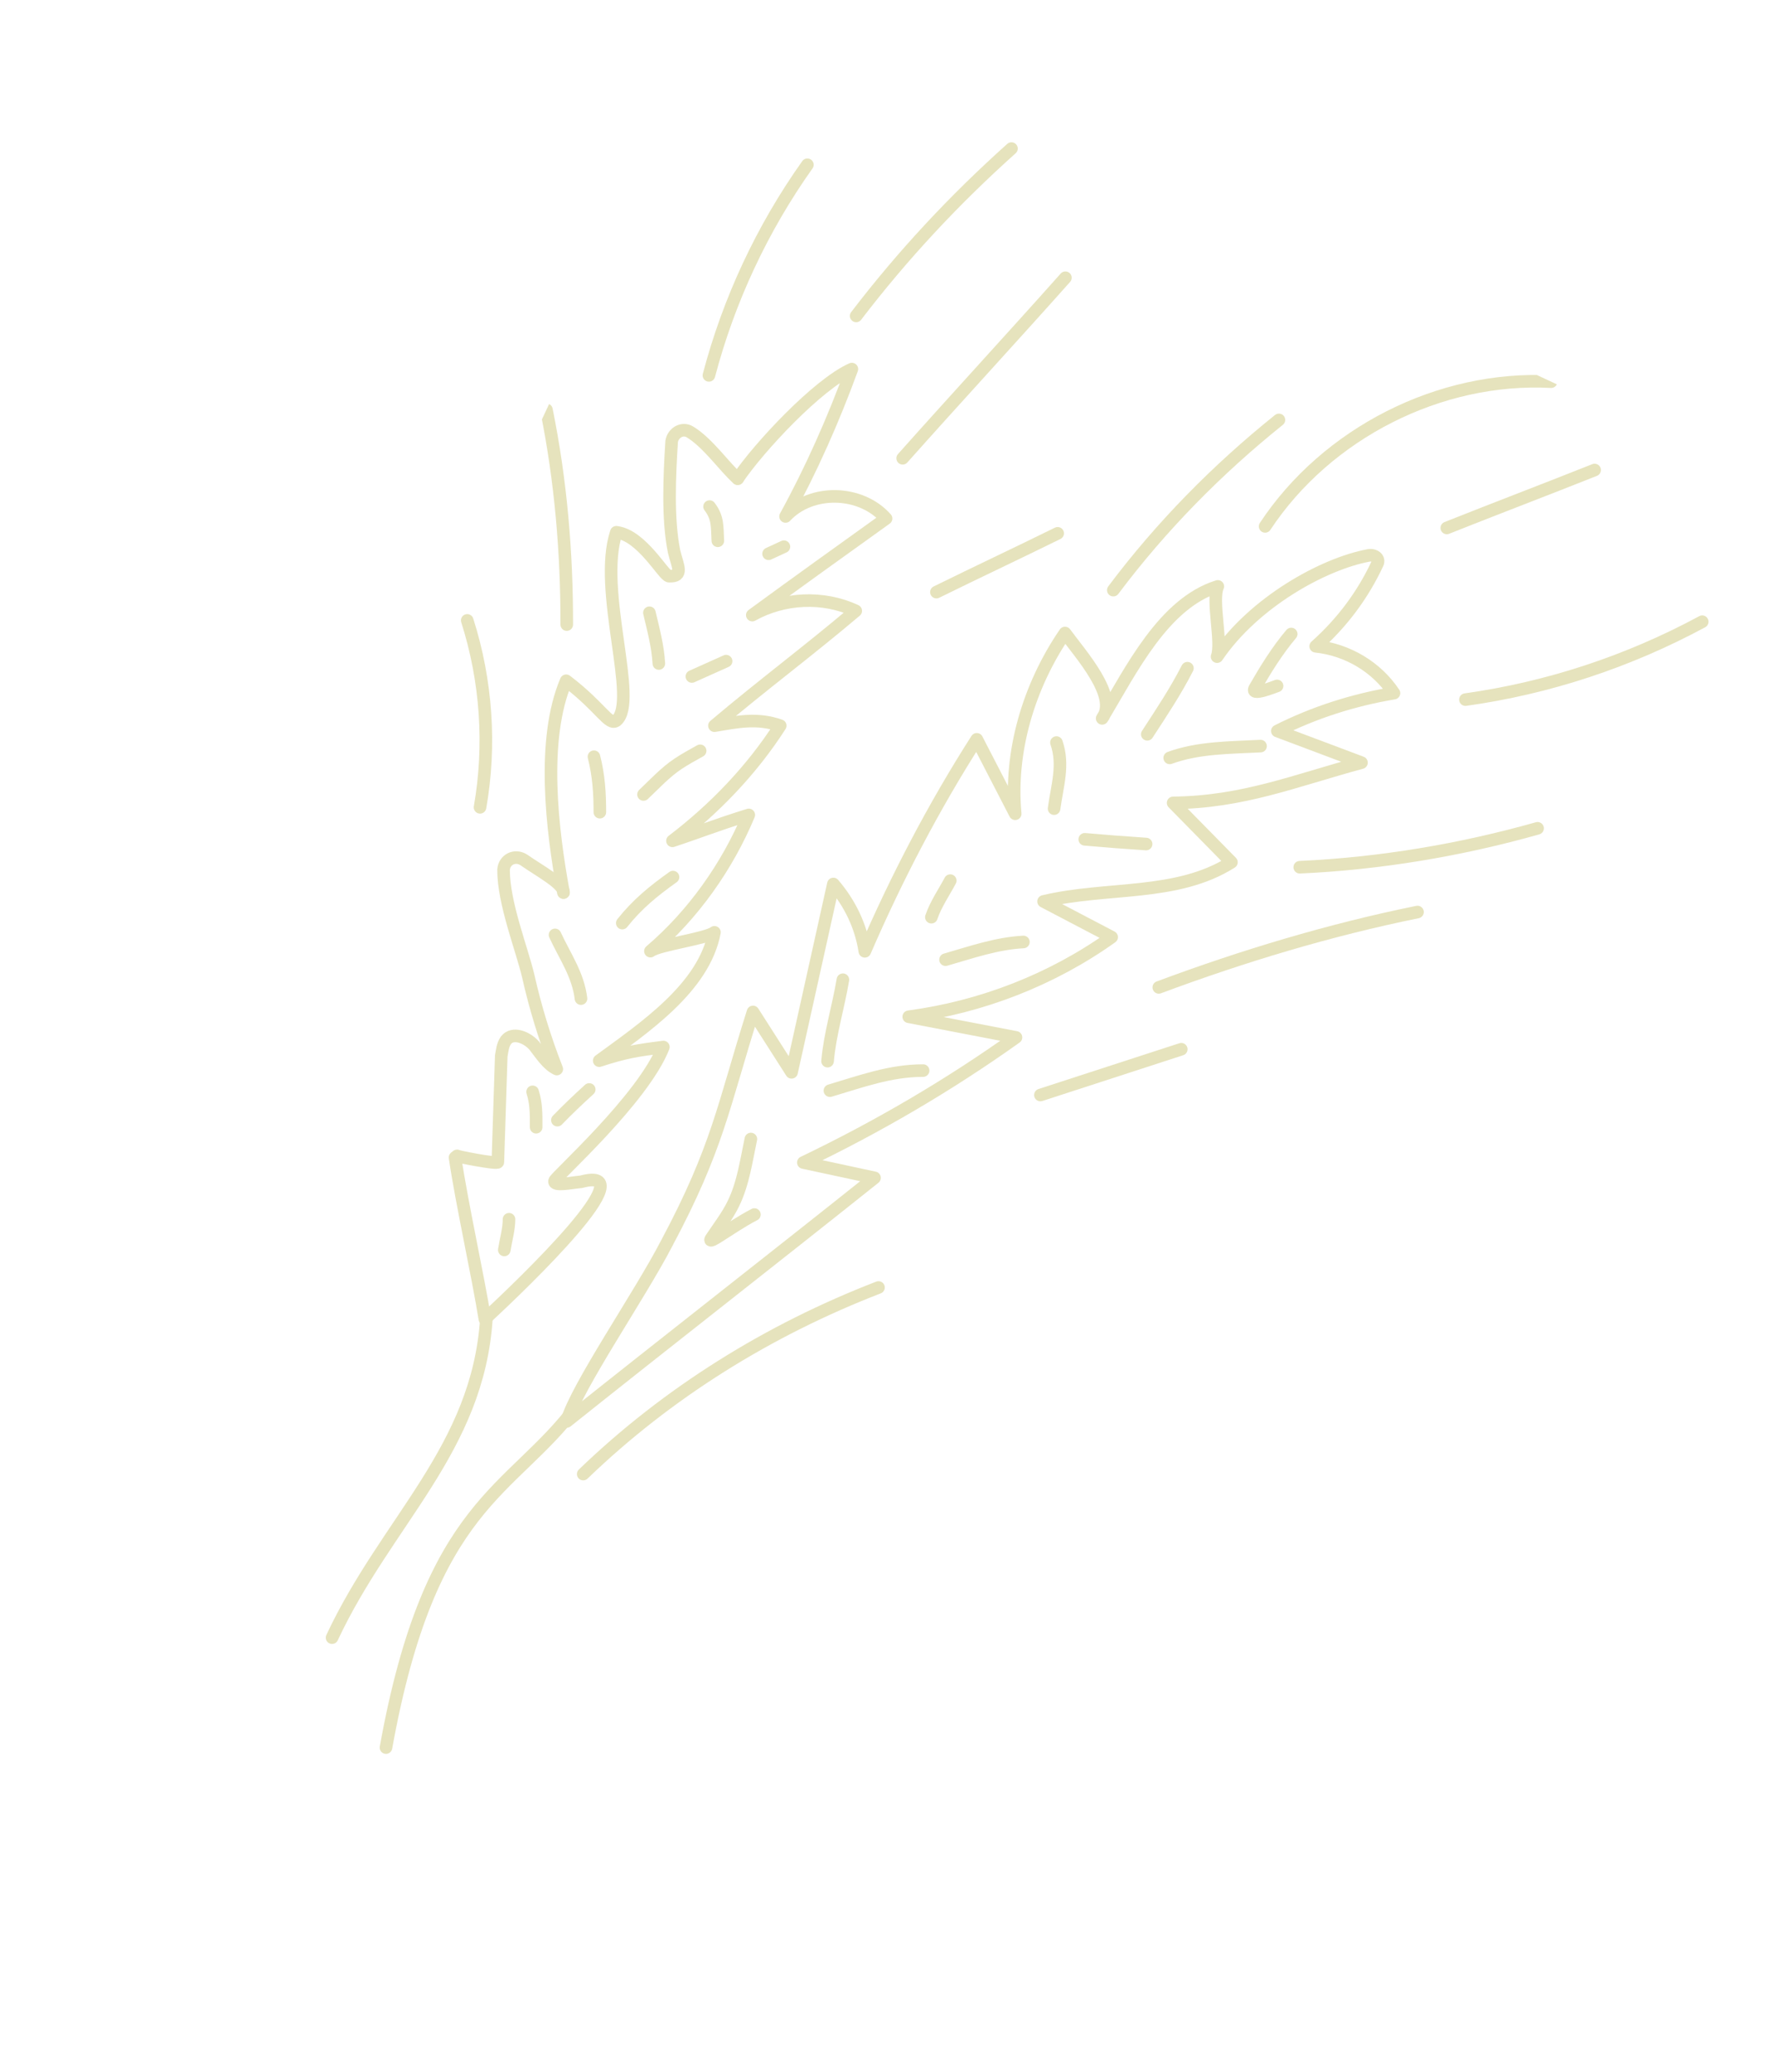 <svg width="212" height="247" viewBox="0 0 212 247" fill="none" xmlns="http://www.w3.org/2000/svg">
<g clip-path="url(#clip0_326_33161)">
<path d="M87.961 57.067C86.436 55.742 84.434 52.817 82.29 51.509C81.343 50.913 80.245 51.624 80.085 52.62C79.824 56.782 79.588 61.873 80.374 65.759C80.793 67.484 81.572 68.766 79.77 68.689C79.15 68.705 76.537 63.812 73.487 63.457C71.189 70.338 76.22 83.673 73.487 85.915C72.574 86.558 71.687 84.339 67.507 81.161C64.53 88.183 65.809 98.878 67.189 106.408" stroke="#E6E3BD" stroke-width="1.5" stroke-miterlimit="10" stroke-linecap="round" stroke-linejoin="round"/>
<path d="M67.189 106.408C67.223 105.353 64.391 103.876 62.431 102.5C61.358 101.846 60.135 102.498 60.042 103.678C60.024 107.647 62.218 113.11 62.988 116.376C63.833 120.137 64.988 123.89 66.387 127.451C65.255 126.922 64.477 125.64 63.706 124.667C62.81 123.636 61.117 122.998 60.338 124.01C59.918 124.579 59.876 125.325 59.767 125.886C59.632 130.106 59.496 134.326 59.361 138.547C59.369 138.856 54.191 137.812 54.501 137.804" stroke="#E6E3BD" stroke-width="1.5" stroke-miterlimit="10" stroke-linecap="round" stroke-linejoin="round"/>
<path d="M87.961 57.067C90.468 53.343 97.525 45.781 101.573 44.002C99.376 50.012 96.743 55.971 93.666 61.57C96.742 58.266 102.642 58.423 105.649 61.818C100.352 65.614 95.055 69.41 89.699 73.331C93.428 71.25 98.138 71.004 102.034 72.826C96.208 77.751 91.013 81.59 85.187 86.515C87.844 86.074 90.273 85.532 93.03 86.515C89.634 91.812 85.167 96.455 80.18 100.243C83.255 99.233 85.158 98.439 89.281 97.154C86.715 103.298 82.649 109.046 77.553 113.395C78.525 112.626 84.215 111.92 85.187 111.151C83.936 117.757 76.804 122.53 71.448 126.451C74.524 125.442 76.007 125.217 79.099 124.827C76.659 131.03 66.173 140.355 66.123 140.79C65.955 141.477 68.176 140.985 69.29 140.894C77.176 138.768 62.658 152.786 57.813 157.252C56.994 152.127 55.019 143.248 54.258 137.997" stroke="#E6E3BD" stroke-width="1.5" stroke-miterlimit="10" stroke-linecap="round" stroke-linejoin="round"/>
<path d="M79.477 148.258C85.623 136.75 86.236 131.836 89.784 120.644L94.382 127.842L99.367 105.389C101.352 107.694 102.667 110.45 103.118 113.415C106.917 104.635 111.344 96.149 116.466 88.141L121.047 97.014C120.354 89.652 122.627 81.842 126.987 75.466C128.855 78.022 133.395 83.052 131.416 85.645C134.921 79.787 138.745 71.937 145.206 69.909C144.443 71.541 145.757 76.592 145.119 78.283C149.538 71.782 157.793 67.227 163.164 66.22C163.843 66.078 164.539 66.556 164.245 67.184C162.484 70.95 160.028 74.239 156.876 77.049C160.672 77.447 164.141 79.527 166.21 82.636C161.391 83.443 156.715 84.928 152.306 87.151L162.336 90.922C154.265 93.115 148.189 95.629 139.877 95.72L146.83 102.796C140.301 106.933 132.014 105.66 124.429 107.468L132.548 111.723C125.424 116.806 117.01 120.063 108.353 121.217L121.14 123.677C113.102 129.404 104.67 134.335 95.787 138.596L104.275 140.422C92.062 150.164 79.783 159.722 67.571 169.464C68.704 165.404 76.291 154.417 79.477 148.258Z" stroke="#E6E3BD" stroke-width="1.5" stroke-miterlimit="10" stroke-linecap="round" stroke-linejoin="round"/>
<path d="M57.997 157.185C56.987 172.777 46.108 181.306 39.592 195.241" stroke="#E6E3BD" stroke-width="1.5" stroke-miterlimit="10" stroke-linecap="round" stroke-linejoin="round"/>
<path d="M68.703 167.698C60.974 178.006 51.32 179 46.023 208.345" stroke="#E6E3BD" stroke-width="1.5" stroke-miterlimit="10" stroke-linecap="round" stroke-linejoin="round"/>
<path d="M150.846 62.756C158.182 51.652 171.65 44.792 184.948 45.502" stroke="#E6E3BD" stroke-width="1.5" stroke-miterlimit="10" stroke-linecap="round" stroke-linejoin="round"/>
<path d="M132.744 70.356C138.436 62.767 145.142 55.958 152.493 50.062" stroke="#E6E3BD" stroke-width="1.5" stroke-miterlimit="10" stroke-linecap="round" stroke-linejoin="round"/>
<path d="M172.509 62.94C178.342 60.618 184.301 58.356 190.134 56.034" stroke="#E6E3BD" stroke-width="1.5" stroke-miterlimit="10" stroke-linecap="round" stroke-linejoin="round"/>
<path d="M154.975 103.391C164.52 102.958 174.157 101.345 183.333 98.751" stroke="#E6E3BD" stroke-width="1.5" stroke-miterlimit="10" stroke-linecap="round" stroke-linejoin="round"/>
<path d="M107.628 54.635C114.074 47.399 120.587 40.347 127.033 33.111" stroke="#E6E3BD" stroke-width="1.5" stroke-miterlimit="10" stroke-linecap="round" stroke-linejoin="round"/>
<path d="M102.085 37.663C107.601 30.451 113.754 23.842 120.602 17.712" stroke="#E6E3BD" stroke-width="1.5" stroke-miterlimit="10" stroke-linecap="round" stroke-linejoin="round"/>
<path d="M84.528 44.753C86.894 35.762 90.886 27.225 96.268 19.644" stroke="#E6E3BD" stroke-width="1.5" stroke-miterlimit="10" stroke-linecap="round" stroke-linejoin="round"/>
<path d="M67.576 74.462C67.595 65.903 66.869 57.303 65.154 48.851" stroke="#E6E3BD" stroke-width="1.5" stroke-miterlimit="10" stroke-linecap="round" stroke-linejoin="round"/>
<path d="M57.237 96.248C58.529 88.897 58.012 81.159 55.71 73.963" stroke="#E6E3BD" stroke-width="1.5" stroke-miterlimit="10" stroke-linecap="round" stroke-linejoin="round"/>
<path d="M69.538 175.738C79.58 166.052 91.665 158.546 104.748 153.494" stroke="#E6E3BD" stroke-width="1.5" stroke-miterlimit="10" stroke-linecap="round" stroke-linejoin="round"/>
<path d="M124.054 130.547C129.652 128.727 135.25 126.908 140.848 125.089" stroke="#E6E3BD" stroke-width="1.5" stroke-miterlimit="10" stroke-linecap="round" stroke-linejoin="round"/>
<path d="M138.168 117.716C148.183 113.984 158.524 110.864 169.016 108.732" stroke="#E6E3BD" stroke-width="1.5" stroke-miterlimit="10" stroke-linecap="round" stroke-linejoin="round"/>
<path d="M174.731 83.407C184.56 82.037 194.156 78.874 202.965 74.119" stroke="#E6E3BD" stroke-width="1.5" stroke-miterlimit="10" stroke-linecap="round" stroke-linejoin="round"/>
<path d="M111.654 70.592C116.431 68.236 121.334 65.939 126.111 63.583" stroke="#E6E3BD" stroke-width="1.5" stroke-miterlimit="10" stroke-linecap="round" stroke-linejoin="round"/>
<path d="M84.606 60.393C85.62 61.719 85.498 62.749 85.591 64.472" stroke="#E6E3BD" stroke-width="1.5" stroke-linecap="round"/>
<path d="M91.64 66.02L93.469 65.176" stroke="#E6E3BD" stroke-width="1.5" stroke-linecap="round"/>
<path d="M77.432 73.053C77.904 75.057 78.443 77.043 78.557 79.103" stroke="#E6E3BD" stroke-width="1.5" stroke-linecap="round"/>
<path d="M82.496 80.65C83.855 80.039 85.216 79.43 86.576 78.821" stroke="#E6E3BD" stroke-width="1.5" stroke-linecap="round"/>
<path d="M70.82 90.216C71.389 92.44 71.523 94.54 71.523 96.828" stroke="#E6E3BD" stroke-width="1.5" stroke-linecap="round"/>
<path d="M76.728 94.717C78.052 93.465 79.323 92.076 80.847 91.06C81.693 90.496 82.596 90.01 83.481 89.512" stroke="#E6E3BD" stroke-width="1.5" stroke-linecap="round"/>
<path d="M66.178 111.458C67.352 114.003 68.938 116.21 69.273 119.054" stroke="#E6E3BD" stroke-width="1.5" stroke-linecap="round"/>
<path d="M74.196 110.051C75.994 107.784 77.902 106.238 80.246 104.565" stroke="#E6E3BD" stroke-width="1.5" stroke-linecap="round"/>
<path d="M63.505 130.168C63.961 131.593 63.927 132.9 63.927 134.388" stroke="#E6E3BD" stroke-width="1.5" stroke-linecap="round"/>
<path d="M66.459 133.544C67.693 132.268 68.95 131.075 70.257 129.886" stroke="#E6E3BD" stroke-width="1.5" stroke-linecap="round"/>
<path d="M60.129 149.018C60.312 147.832 60.692 146.569 60.692 145.36" stroke="#E6E3BD" stroke-width="1.5" stroke-linecap="round"/>
<path d="M153.959 75.586C152.315 77.519 150.894 79.824 149.629 82.025C149.017 83.092 151.931 81.883 152.271 81.775" stroke="#E6E3BD" stroke-width="1.5" stroke-linecap="round"/>
<path d="M141.58 79.665C140.175 82.42 138.483 84.953 136.797 87.543" stroke="#E6E3BD" stroke-width="1.5" stroke-linecap="round"/>
<path d="M139.47 90.356C142.885 89.101 146.721 89.136 150.302 88.95" stroke="#E6E3BD" stroke-width="1.5" stroke-linecap="round"/>
<path d="M113.304 104.987C112.555 106.393 111.56 107.827 111.053 109.348" stroke="#E6E3BD" stroke-width="1.5" stroke-linecap="round"/>
<path d="M112.741 114.412C115.82 113.529 118.817 112.471 122.026 112.302" stroke="#E6E3BD" stroke-width="1.5" stroke-linecap="round"/>
<path d="M100.502 116.803C99.967 120.033 98.957 123.256 98.674 126.51" stroke="#E6E3BD" stroke-width="1.5" stroke-linecap="round"/>
<path d="M98.955 130.027C102.673 128.93 106.138 127.635 110.068 127.635" stroke="#E6E3BD" stroke-width="1.5" stroke-linecap="round"/>
<path d="M89.53 135.795C88.98 138.388 88.621 141.077 87.451 143.485C86.726 144.978 85.724 146.256 84.81 147.627C84.393 148.251 85.539 147.494 85.662 147.416C87.099 146.506 88.44 145.582 89.952 144.798" stroke="#E6E3BD" stroke-width="1.5" stroke-linecap="round"/>
<path d="M125.965 88.528C126.896 91.206 126.044 93.701 125.683 96.406" stroke="#E6E3BD" stroke-width="1.5" stroke-linecap="round"/>
<path d="M129.341 100.063C131.78 100.28 134.215 100.463 136.656 100.626" stroke="#E6E3BD" stroke-width="1.5" stroke-linecap="round"/>
</g>
<defs>
<clipPath id="clip0_326_33161">
<rect width="136.93" height="207.603" fill="white" transform="translate(87.928 0.141) rotate(25.058)"/>
</clipPath>
</defs>
</svg>
